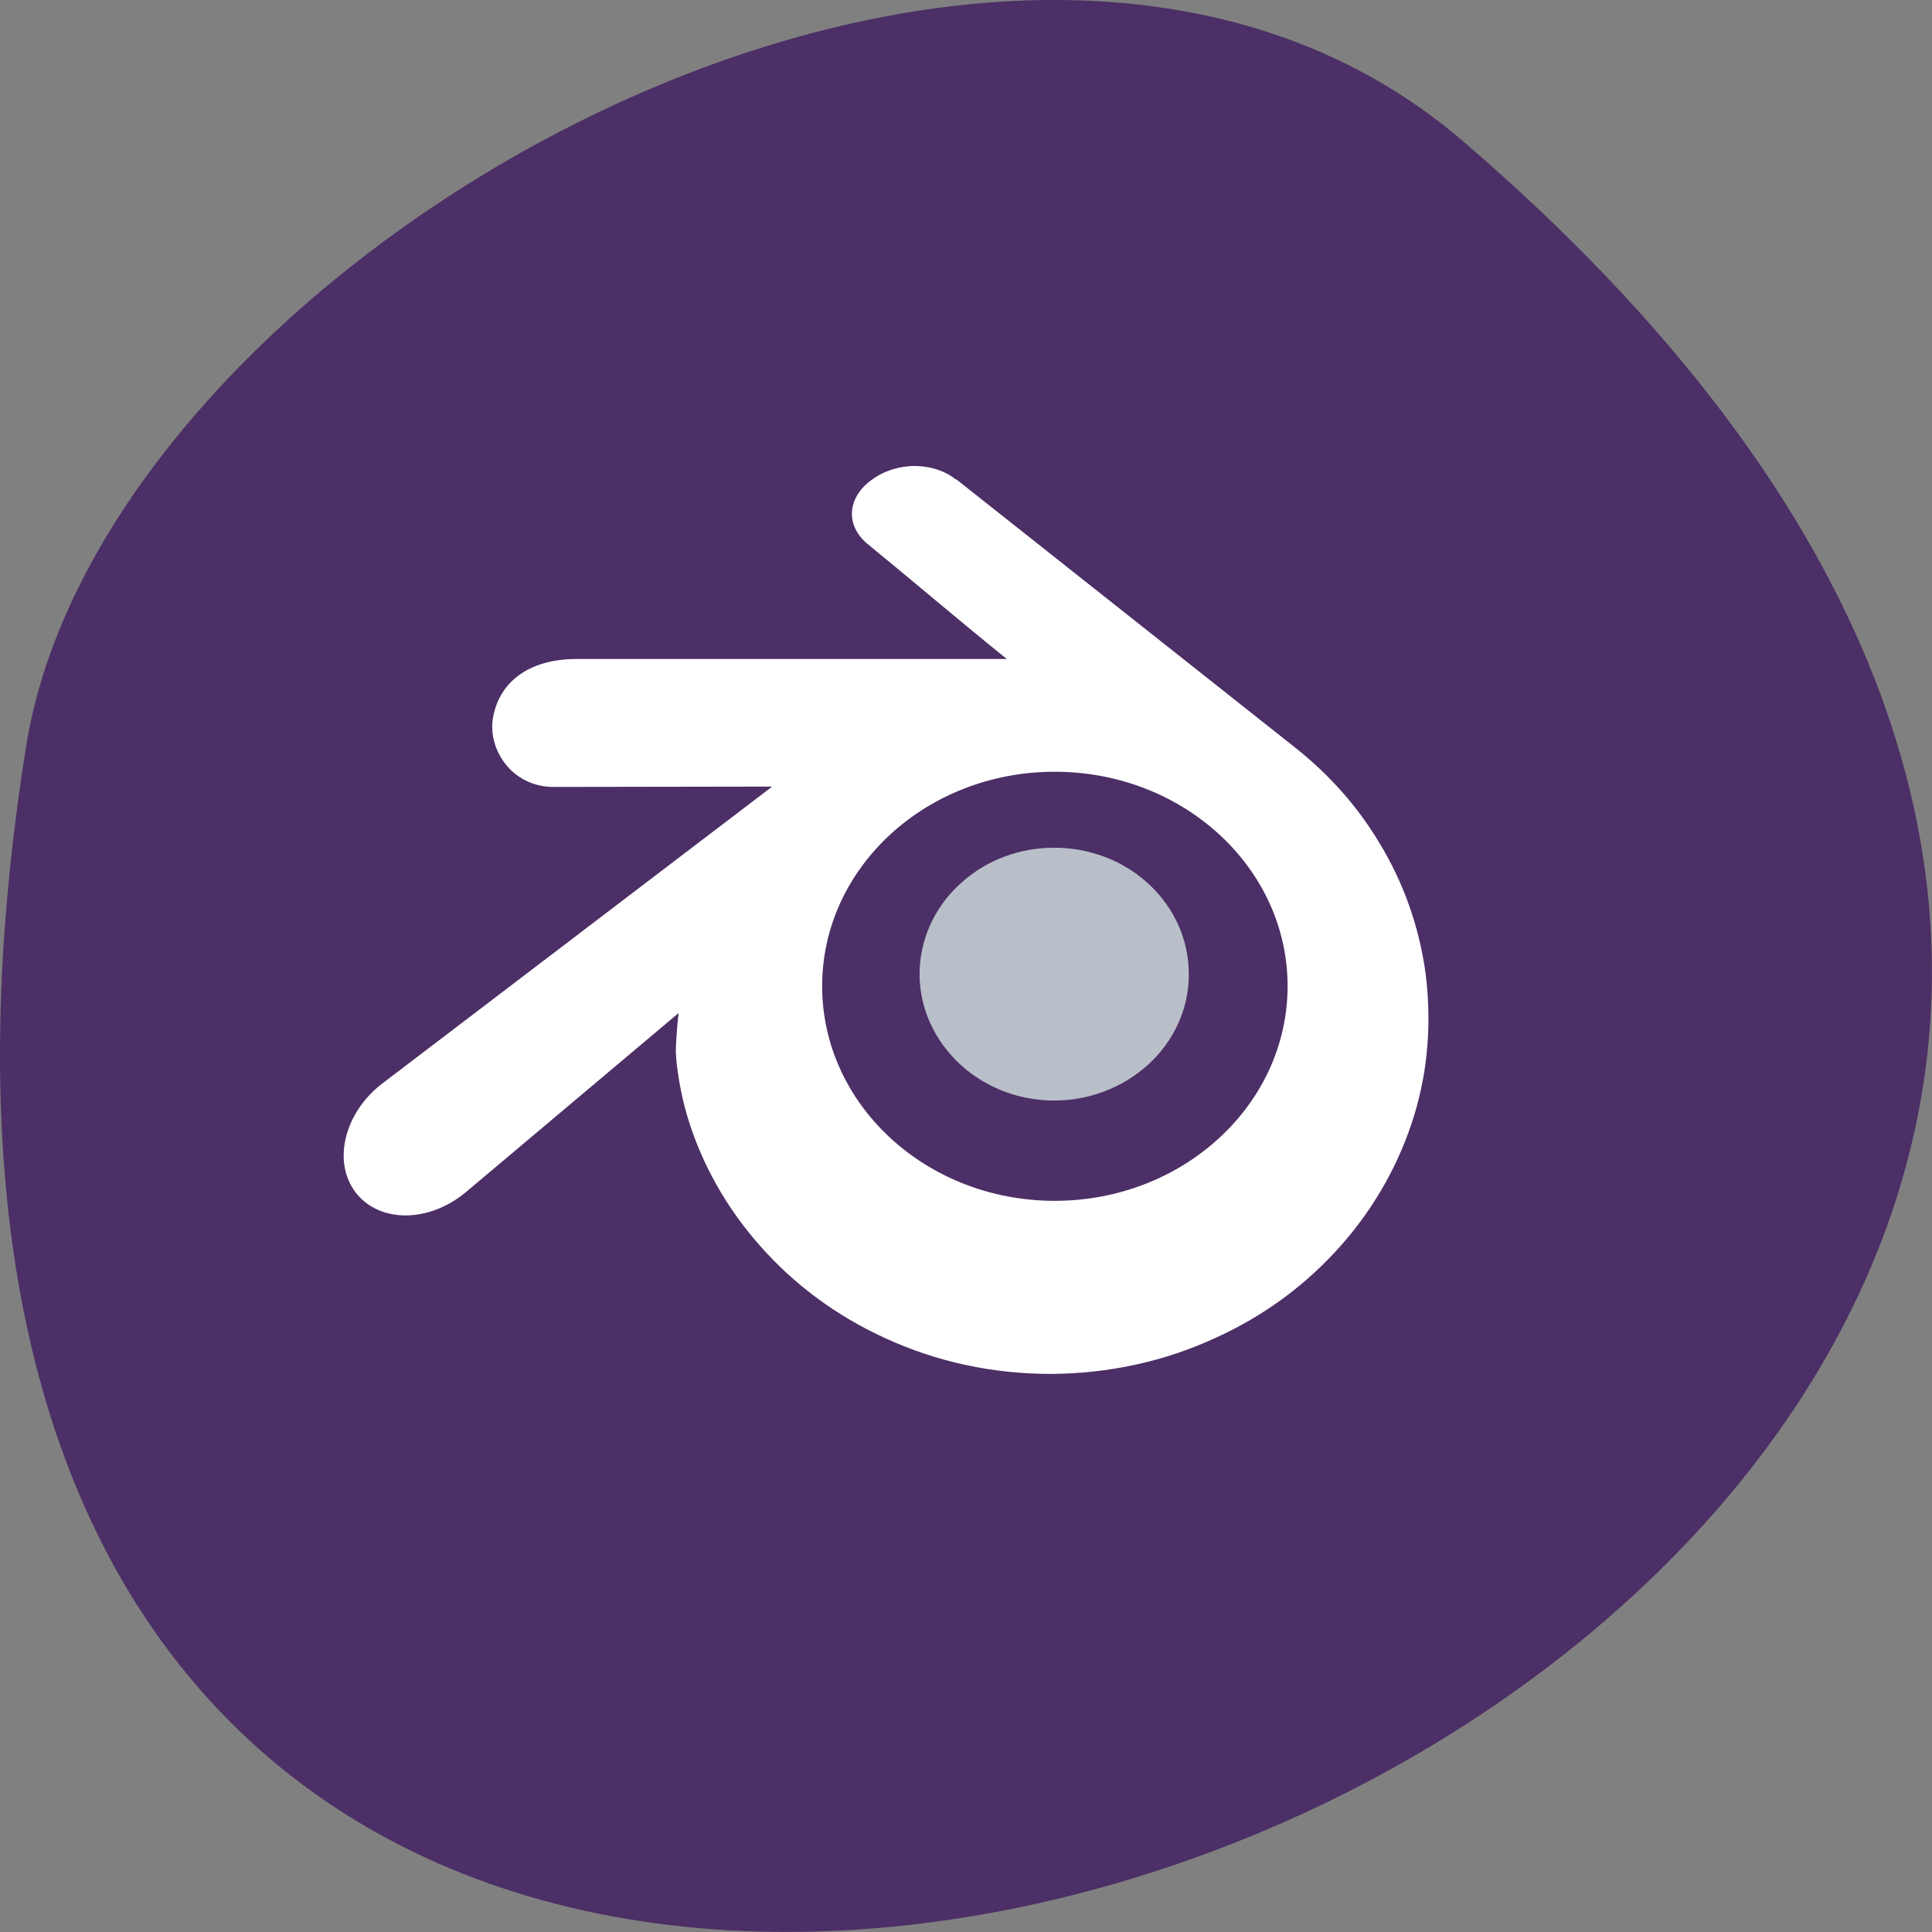 <svg xmlns="http://www.w3.org/2000/svg" viewBox="0 0 22 22"><rect x="0" y="0" width="22" height="22" fill="#808080" stroke="none"/><path d="m 16.656 1.605 c 19.367 16.621 -20.449 32.602 -16.359 6.895 c 0.898 -5.637 11.141 -11.375 16.359 -6.895" fill="#4c2f66"/><g fill-rule="evenodd"><path d="m 10.352 5.309 c -0.152 0.012 -0.301 0.063 -0.422 0.152 c -0.285 0.203 -0.305 0.52 -0.055 0.73 c 0.527 0.43 1.055 0.883 1.59 1.313 h -4.898 c -0.555 0 -0.883 0.27 -0.953 0.668 c -0.063 0.352 0.207 0.789 0.691 0.789 c 0.824 0 1.66 -0.004 2.488 -0.004 l -4.437 3.379 c -0.008 0.004 -0.012 0.008 -0.016 0.012 c -0.418 0.328 -0.555 0.879 -0.293 1.227 c 0.27 0.355 0.836 0.352 1.258 0 l 2.422 -2.039 c 0 0 -0.031 0.277 -0.031 0.441 c 0.004 0.164 0.055 0.488 0.133 0.742 c 0.16 0.531 0.438 1.027 0.82 1.461 c 0.391 0.445 0.875 0.805 1.434 1.059 c 0.586 0.27 1.223 0.406 1.883 0.406 c 0.66 -0.004 1.297 -0.141 1.883 -0.414 c 0.559 -0.254 1.039 -0.613 1.434 -1.063 c 0.383 -0.438 0.656 -0.934 0.82 -1.465 c 0.082 -0.27 0.133 -0.543 0.152 -0.816 c 0.02 -0.27 0.012 -0.543 -0.023 -0.813 c -0.074 -0.527 -0.25 -1.023 -0.523 -1.473 c -0.25 -0.418 -0.57 -0.777 -0.953 -1.082 l -3.859 -3.055 c -0.004 -0.004 -0.008 -0.004 -0.012 -0.004 c -0.141 -0.113 -0.336 -0.164 -0.531 -0.152 m 1.656 3.48 c 1.465 0 2.652 1.094 2.652 2.441 c 0 1.348 -1.188 2.445 -2.652 2.445 c -1.465 0 -2.648 -1.098 -2.648 -2.445 c 0 -1.348 1.184 -2.441 2.648 -2.441" fill="#fff"/><path d="m 10.473 11.02 c 0.023 -0.391 0.207 -0.738 0.488 -0.98 c 0.273 -0.242 0.641 -0.387 1.043 -0.387 c 0.402 0 0.773 0.145 1.047 0.387 c 0.277 0.242 0.465 0.59 0.484 0.98 c 0.023 0.402 -0.133 0.773 -0.406 1.051 c -0.281 0.281 -0.68 0.461 -1.125 0.461 c -0.445 0 -0.844 -0.18 -1.121 -0.461 c -0.273 -0.277 -0.43 -0.648 -0.41 -1.051" fill="#b9bfc9"/></g></svg>